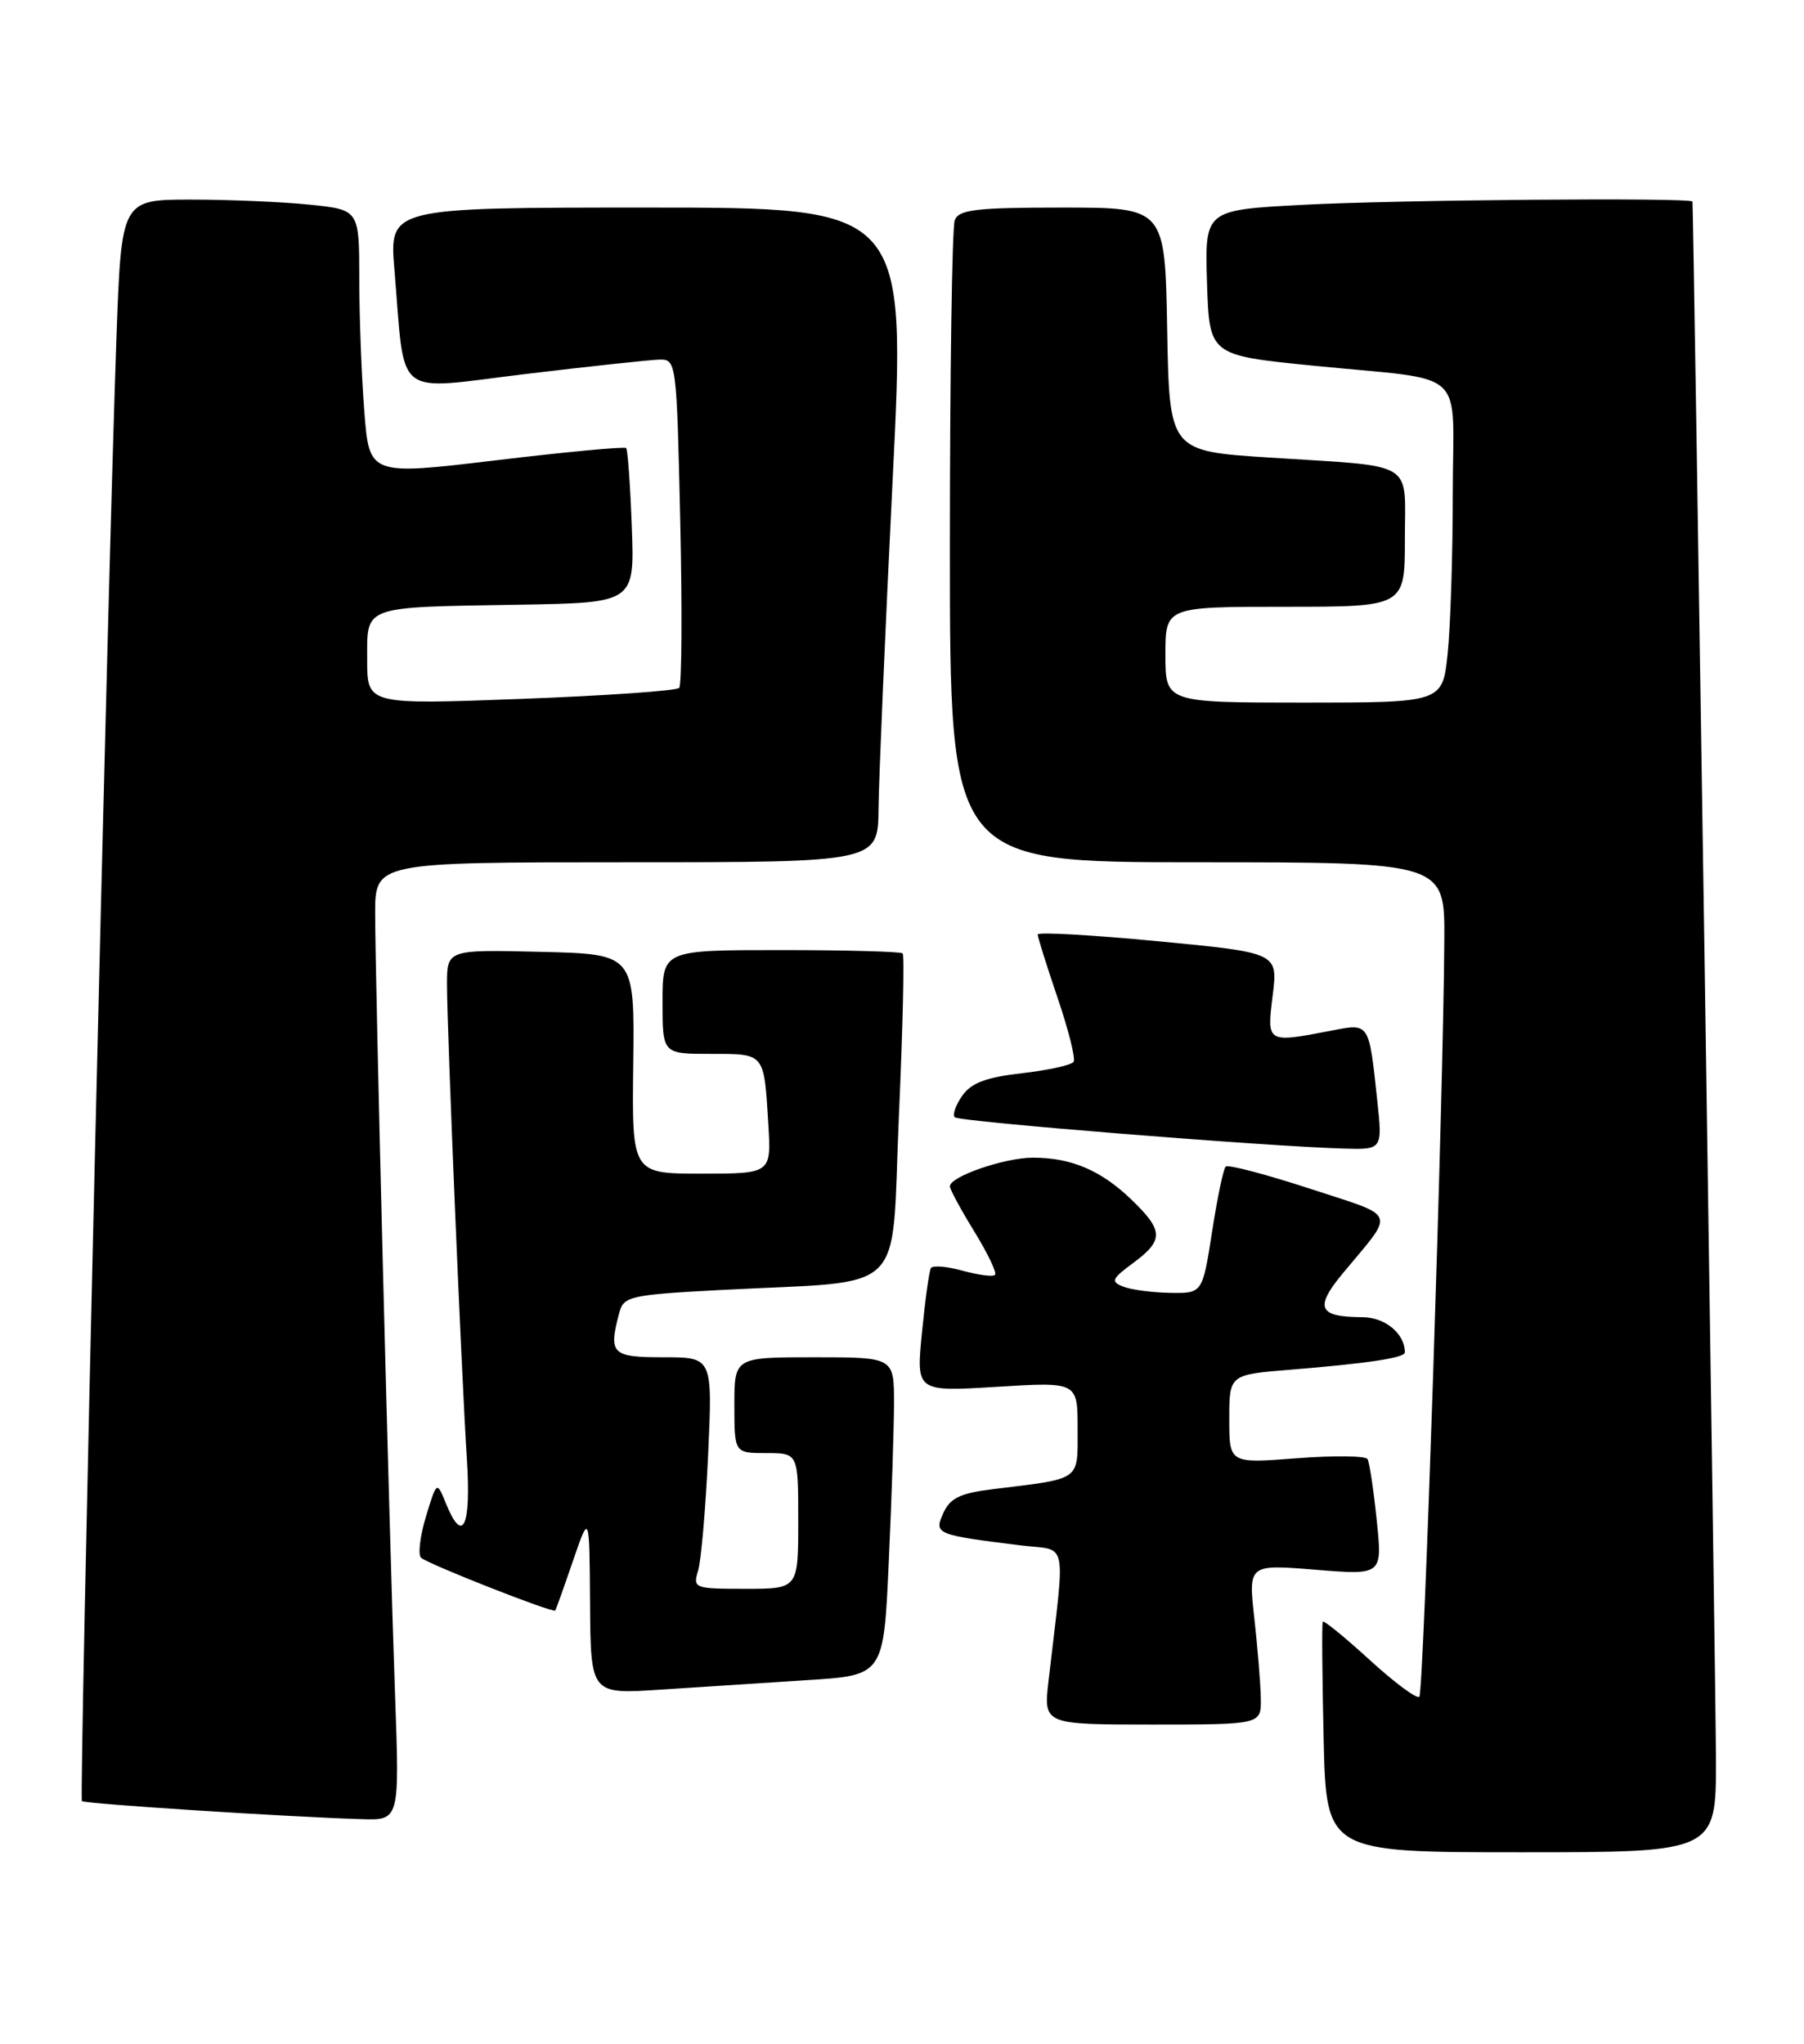 <?xml version="1.0" encoding="UTF-8" standalone="no"?>
<!DOCTYPE svg PUBLIC "-//W3C//DTD SVG 1.1//EN" "http://www.w3.org/Graphics/SVG/1.1/DTD/svg11.dtd" >
<svg xmlns="http://www.w3.org/2000/svg" xmlns:xlink="http://www.w3.org/1999/xlink" version="1.1" viewBox="0 0 226 256">
 <g >
 <path fill="currentColor"
d=" M 214.97 220.25 C 214.95 211.38 212.16 26.53 212.03 25.25 C 211.97 24.72 174.73 25.03 163.12 25.66 C 150.93 26.31 150.93 26.31 151.21 35.41 C 151.50 44.50 151.50 44.50 164.50 45.80 C 184.24 47.78 182.00 45.72 182.00 61.87 C 182.00 69.48 181.71 78.47 181.36 81.85 C 180.72 88.00 180.72 88.00 163.36 88.00 C 146.00 88.00 146.00 88.00 146.00 82.00 C 146.00 76.00 146.00 76.00 161.00 76.00 C 176.00 76.00 176.00 76.00 176.00 67.52 C 176.00 57.54 177.60 58.50 159.00 57.31 C 146.50 56.50 146.50 56.50 146.22 41.25 C 145.95 26.00 145.95 26.00 133.08 26.00 C 122.27 26.00 120.12 26.25 119.61 27.58 C 119.27 28.45 119.00 46.90 119.00 68.58 C 119.00 108.00 119.00 108.00 150.00 108.00 C 181.00 108.00 181.00 108.00 180.94 117.75 C 180.82 137.40 178.36 211.98 177.81 212.52 C 177.50 212.83 174.70 210.75 171.59 207.91 C 168.48 205.06 165.83 202.91 165.71 203.12 C 165.59 203.33 165.64 209.91 165.82 217.75 C 166.15 232.00 166.15 232.00 190.58 232.00 C 215.00 232.00 215.00 232.00 214.97 220.25 Z  M 49.49 212.25 C 48.76 191.94 47.00 122.76 47.00 114.42 C 47.00 108.00 47.00 108.00 78.50 108.00 C 110.00 108.00 110.00 108.00 110.06 101.25 C 110.10 97.54 110.89 79.09 111.82 60.25 C 113.52 26.00 113.52 26.00 81.14 26.00 C 48.77 26.00 48.77 26.00 49.41 33.75 C 50.80 50.23 49.09 48.87 65.81 46.85 C 73.89 45.88 81.46 45.07 82.63 45.04 C 84.73 45.00 84.77 45.37 85.22 65.25 C 85.47 76.39 85.41 85.80 85.09 86.16 C 84.76 86.52 75.84 87.14 65.25 87.54 C 46.00 88.26 46.00 88.26 46.00 82.65 C 46.00 75.80 45.24 76.07 65.00 75.74 C 79.50 75.50 79.50 75.50 79.15 66.00 C 78.96 60.77 78.64 56.33 78.44 56.12 C 78.24 55.92 70.92 56.60 62.17 57.65 C 46.26 59.55 46.26 59.55 45.64 51.52 C 45.29 47.11 45.01 39.63 45.01 34.89 C 45.00 26.28 45.00 26.28 38.85 25.64 C 35.47 25.29 28.77 25.00 23.96 25.00 C 15.21 25.00 15.21 25.00 14.59 42.25 C 13.53 71.15 9.90 225.23 10.26 225.59 C 10.60 225.93 35.98 227.57 45.28 227.85 C 50.06 228.00 50.06 228.00 49.49 212.25 Z  M 157.95 212.75 C 157.92 210.96 157.56 206.45 157.14 202.71 C 156.39 195.93 156.39 195.93 164.79 196.61 C 173.19 197.29 173.19 197.29 172.47 190.40 C 172.08 186.60 171.56 183.16 171.32 182.75 C 171.08 182.34 167.08 182.29 162.44 182.65 C 154.00 183.30 154.00 183.30 154.00 177.73 C 154.00 172.17 154.00 172.17 161.75 171.55 C 171.35 170.77 176.00 170.07 176.00 169.39 C 176.00 167.05 173.54 165.00 170.71 164.98 C 165.14 164.96 164.63 163.81 168.26 159.44 C 174.83 151.53 175.23 152.53 164.09 148.88 C 158.58 147.08 153.84 145.83 153.55 146.12 C 153.26 146.40 152.49 150.09 151.84 154.32 C 150.64 162.00 150.64 162.00 146.57 161.93 C 144.33 161.89 141.69 161.54 140.71 161.15 C 139.12 160.53 139.27 160.17 141.96 158.19 C 145.81 155.34 145.78 154.14 141.75 150.26 C 137.94 146.59 134.22 145.00 129.40 145.00 C 125.84 145.00 119.00 147.36 119.00 148.59 C 119.00 148.97 120.38 151.52 122.06 154.25 C 123.74 156.98 124.91 159.43 124.65 159.68 C 124.40 159.94 122.57 159.70 120.60 159.16 C 118.63 158.61 116.84 158.47 116.62 158.83 C 116.40 159.20 115.90 162.83 115.50 166.91 C 114.77 174.32 114.77 174.32 124.88 173.70 C 135.00 173.08 135.00 173.08 135.00 178.96 C 135.00 185.56 135.57 185.15 124.38 186.52 C 120.30 187.02 119.03 187.63 118.18 189.51 C 116.98 192.14 117.21 192.24 127.87 193.56 C 133.89 194.30 133.47 192.29 131.36 210.50 C 130.72 216.00 130.72 216.00 144.36 216.00 C 158.00 216.00 158.00 216.00 157.95 212.75 Z  M 101.10 210.44 C 110.70 209.84 110.70 209.84 111.34 195.67 C 111.70 187.88 111.99 178.91 112.00 175.75 C 112.00 170.00 112.00 170.00 102.00 170.00 C 92.00 170.00 92.00 170.00 92.00 176.00 C 92.00 182.00 92.00 182.00 96.00 182.00 C 100.00 182.00 100.00 182.00 100.00 190.50 C 100.00 199.00 100.00 199.00 93.38 199.00 C 86.98 199.00 86.79 198.93 87.45 196.75 C 87.83 195.51 88.40 188.99 88.71 182.25 C 89.27 170.00 89.27 170.00 83.14 170.00 C 76.60 170.00 76.20 169.59 77.60 164.36 C 78.14 162.36 79.02 162.17 90.34 161.57 C 114.08 160.32 111.60 162.74 112.61 139.84 C 113.10 128.83 113.31 119.64 113.08 119.41 C 112.85 119.19 105.99 119.00 97.83 119.00 C 83.00 119.00 83.00 119.00 83.00 125.50 C 83.00 132.00 83.00 132.00 89.03 132.00 C 95.86 132.00 95.70 131.81 96.25 140.75 C 96.63 147.00 96.63 147.00 87.89 147.00 C 79.16 147.00 79.16 147.00 79.33 133.25 C 79.50 119.50 79.50 119.50 67.75 119.22 C 56.00 118.94 56.00 118.94 56.00 123.32 C 56.00 128.93 57.80 171.95 58.49 182.75 C 59.03 191.32 57.97 193.52 55.84 188.25 C 54.72 185.50 54.72 185.50 53.36 189.95 C 52.62 192.40 52.34 194.73 52.75 195.11 C 53.58 195.89 69.30 202.07 69.56 201.72 C 69.65 201.60 70.65 198.80 71.78 195.50 C 73.84 189.50 73.84 189.50 73.92 200.86 C 74.00 212.21 74.00 212.21 82.75 211.63 C 87.56 211.31 95.82 210.78 101.10 210.44 Z  M 172.53 137.75 C 171.48 127.99 171.59 128.15 166.73 129.10 C 158.67 130.65 158.69 130.66 159.44 124.67 C 160.10 119.33 160.10 119.33 145.05 117.89 C 136.77 117.10 130.00 116.72 130.00 117.05 C 130.00 117.38 131.12 120.93 132.48 124.95 C 133.85 128.96 134.76 132.58 134.50 132.99 C 134.25 133.40 131.35 134.04 128.05 134.42 C 123.54 134.93 121.68 135.63 120.55 137.24 C 119.72 138.42 119.30 139.63 119.61 139.94 C 120.15 140.49 158.69 143.59 168.35 143.86 C 173.20 144.00 173.20 144.00 172.53 137.75 Z "/>
</g>
</svg>